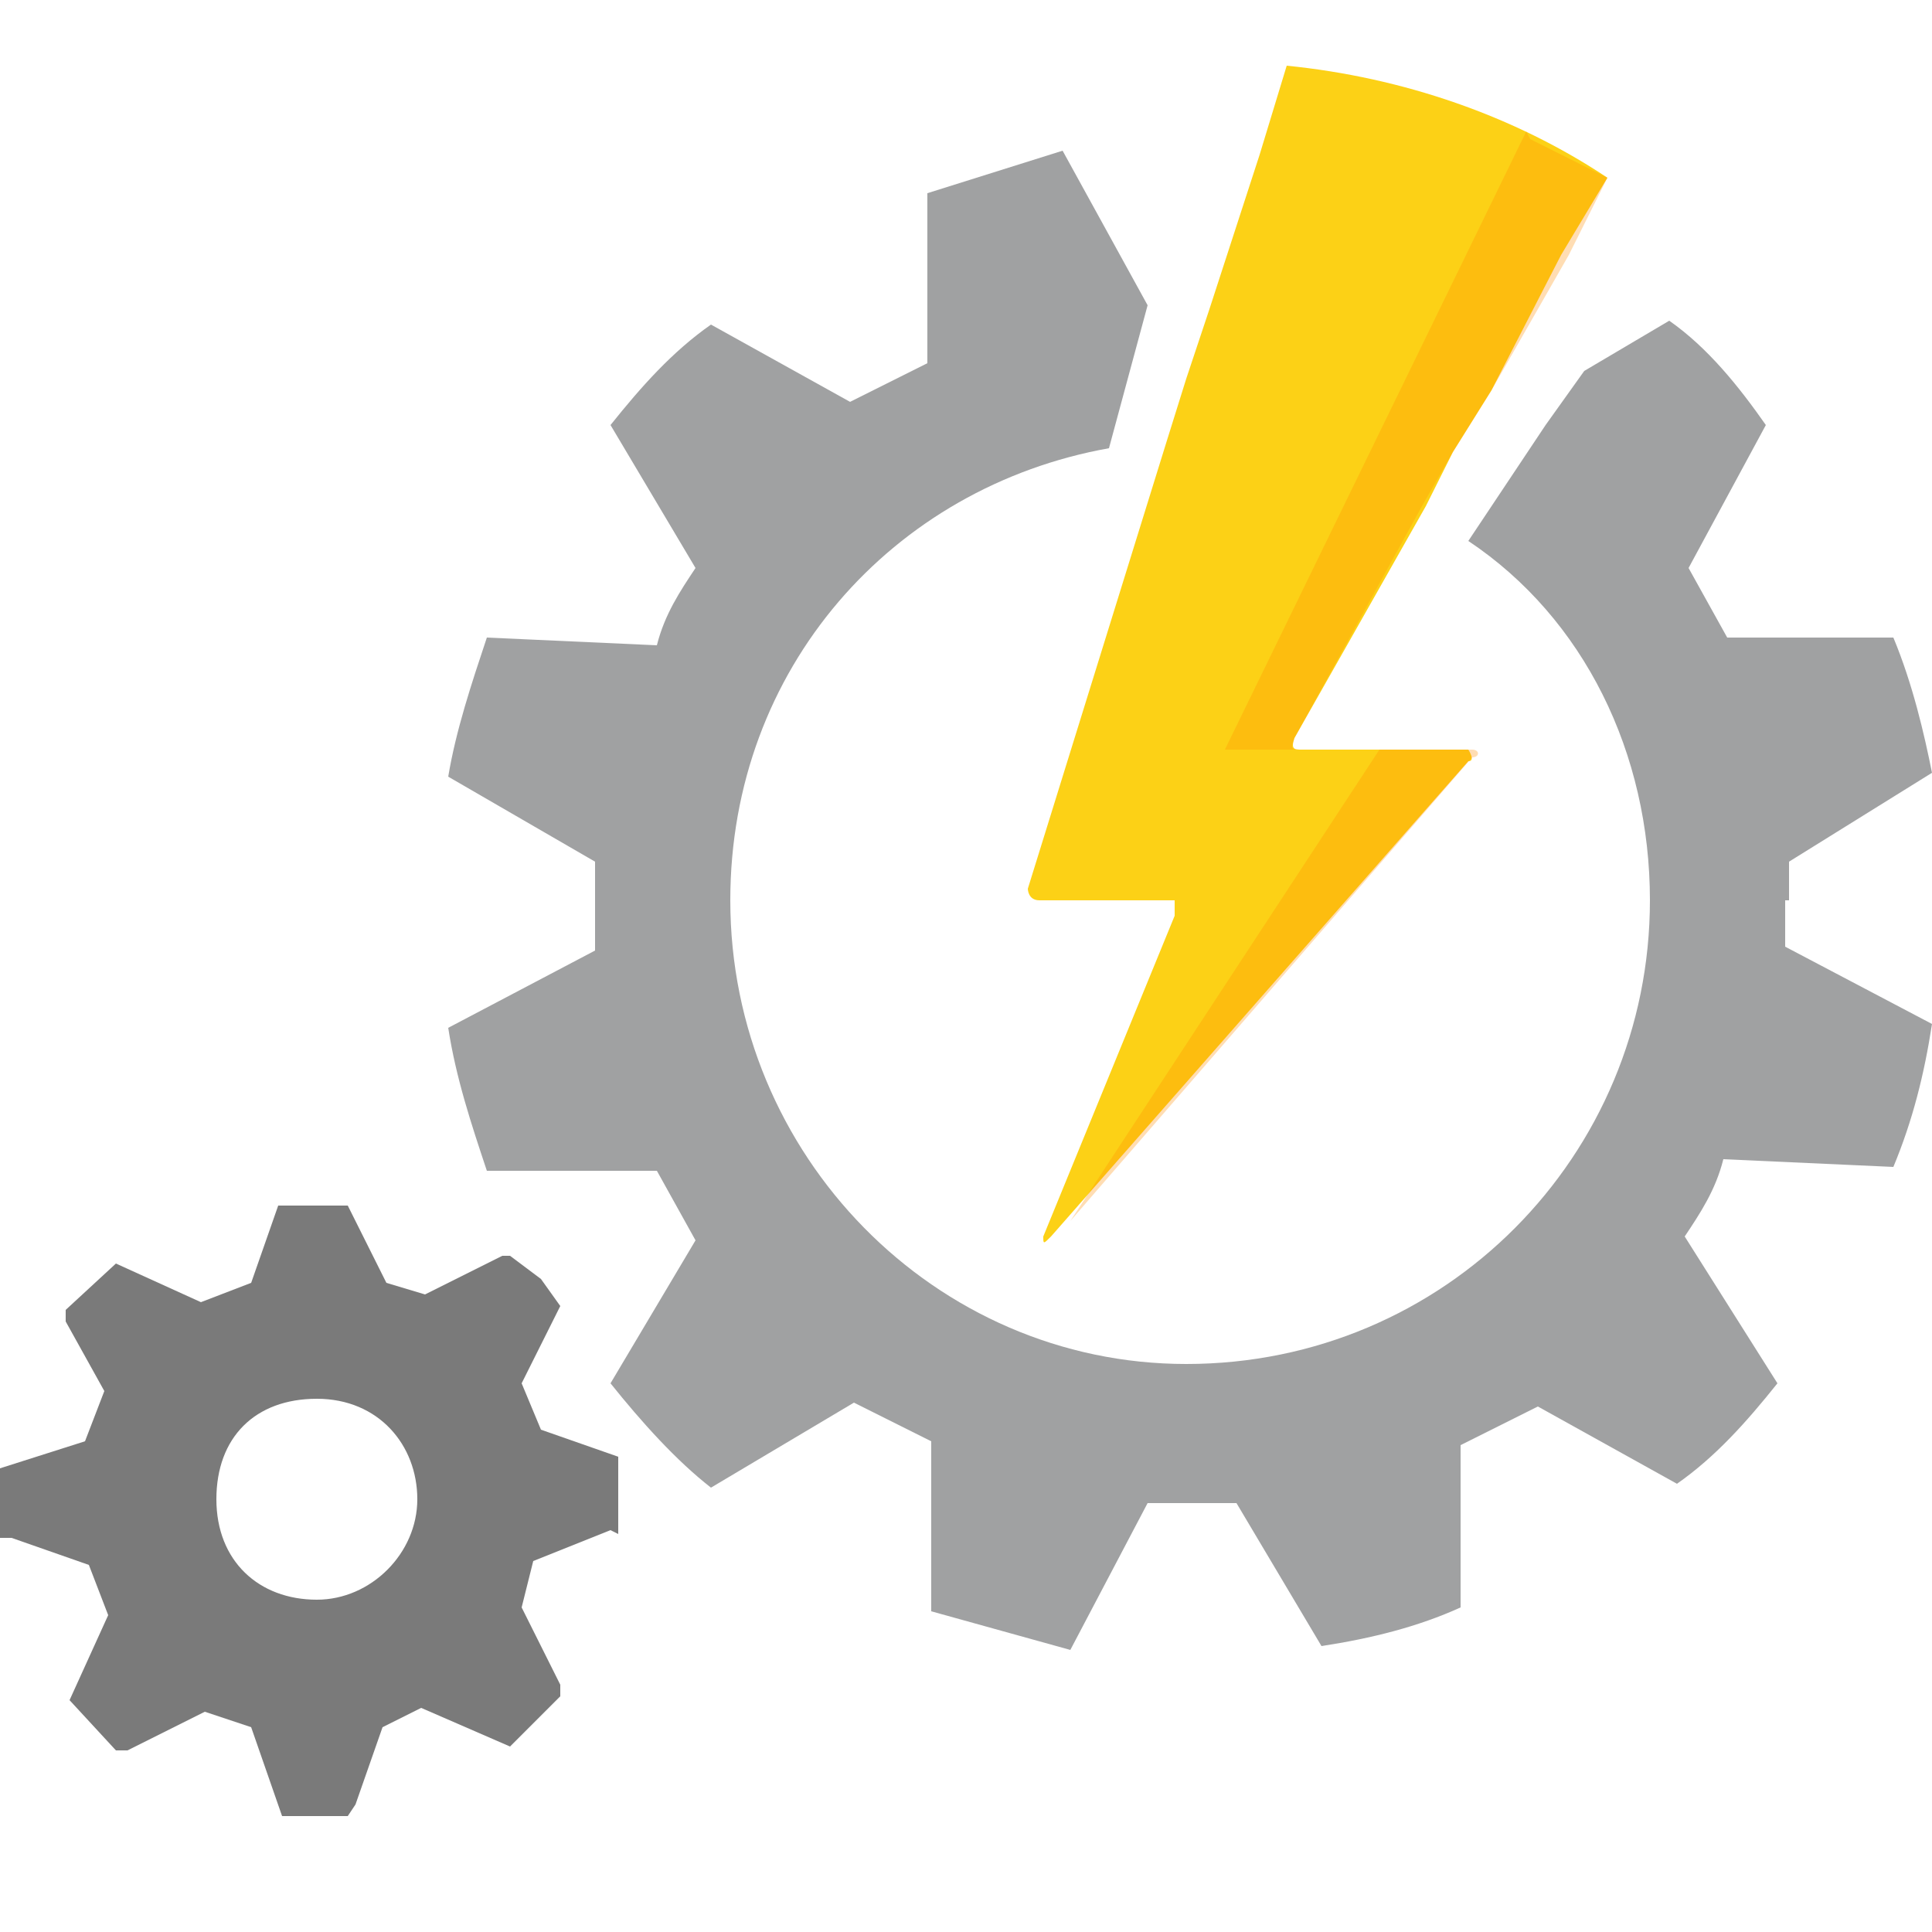 <svg xmlns="http://www.w3.org/2000/svg" width="50" height="50" viewBox="0 0 50 50"><path fill="#A0A1A2" d="M46.3 23.3v-1L50 20c-.2-1-.5-2.3-1-3.5h-4.3l-1-1.8 2-3.7c-.7-1-1.5-2-2.5-2.7L41 9.6 40 11l-2 3c3 2 4.7 5.5 4.7 9.3 0 6.6-5.3 12-12 12-6.5 0-11.8-5.4-11.8-12 0-6 4.2-10.7 9.8-11.7l1-3.7-2.2-4L24 5v4.4l-2 1-3.6-2c-1 .7-1.8 1.6-2.6 2.6l2.2 3.7c-.4.6-.8 1.2-1 2l-4.4-.2c-.4 1.2-.8 2.4-1 3.6l3.8 2.2v2.3l-3.8 2c.2 1.3.6 2.5 1 3.7H17l1 1.8-2.2 3.7c.8 1 1.7 2 2.6 2.7l3.7-2.2 2 1v4.4l3.6 1 2-3.8H32l2.2 3.7c1.3-.2 2.5-.5 3.6-1v-4.2l2-1 3.6 2c1-.7 1.8-1.6 2.6-2.6L43.6 32c.4-.6.8-1.2 1-2l4.4.2c.5-1.2.8-2.4 1-3.7l-3.8-2v-1.2z"/><path fill="#7A7A7A" d="M16 39.7v-2l-2-.7-.5-1.2 1-2-.5-.7-.8-.6H13l-2 1-1-.3-1-2H7.2l-.7 2-1.3.5-2.2-1-1.3 1.2v.3l1 1.8-.5 1.3L0 38v1.8h.3l2 .7.5 1.3-1 2.2L3 45.3h.3l2-1 1.2.4.8 2.3H9l.2-.3.7-2 1-.5 2.3 1 1.3-1.3v-.3l-1-2 .3-1.2 2-.8zm-7.8 1.7c-1.5 0-2.6-1-2.6-2.6s1-2.6 2.6-2.6 2.6 1.2 2.6 2.6-1.2 2.6-2.6 2.6z"/><path fill="#FCD116" d="M33.3 1.7L32.6 4l-1.3 4-.6 1.8-.5 1.6L26.6 23s0 .3.3.3h3.5v.4L27 32c0 .2 0 .2.2 0L38 19.7c.2 0 0-.3 0-.3h-4.3c-.2 0-.3 0-.2-.3l3.4-6 .7-1.4 1-1.6 1.8-3.5 1.2-2C39.2 3 36.3 2 33.3 1.7z"/><path opacity=".3" fill="#FF8C00" d="M39.5 3.4l-7.8 16h2c-.3 0-.3 0-.2-.3l3.3-6 .8-1.4 1-1.6 2-3.5 1-2-2-1zM38 19.4h-2.3l-8 12.2 10.4-12c.2 0 .2-.2 0-.2z"/></svg>